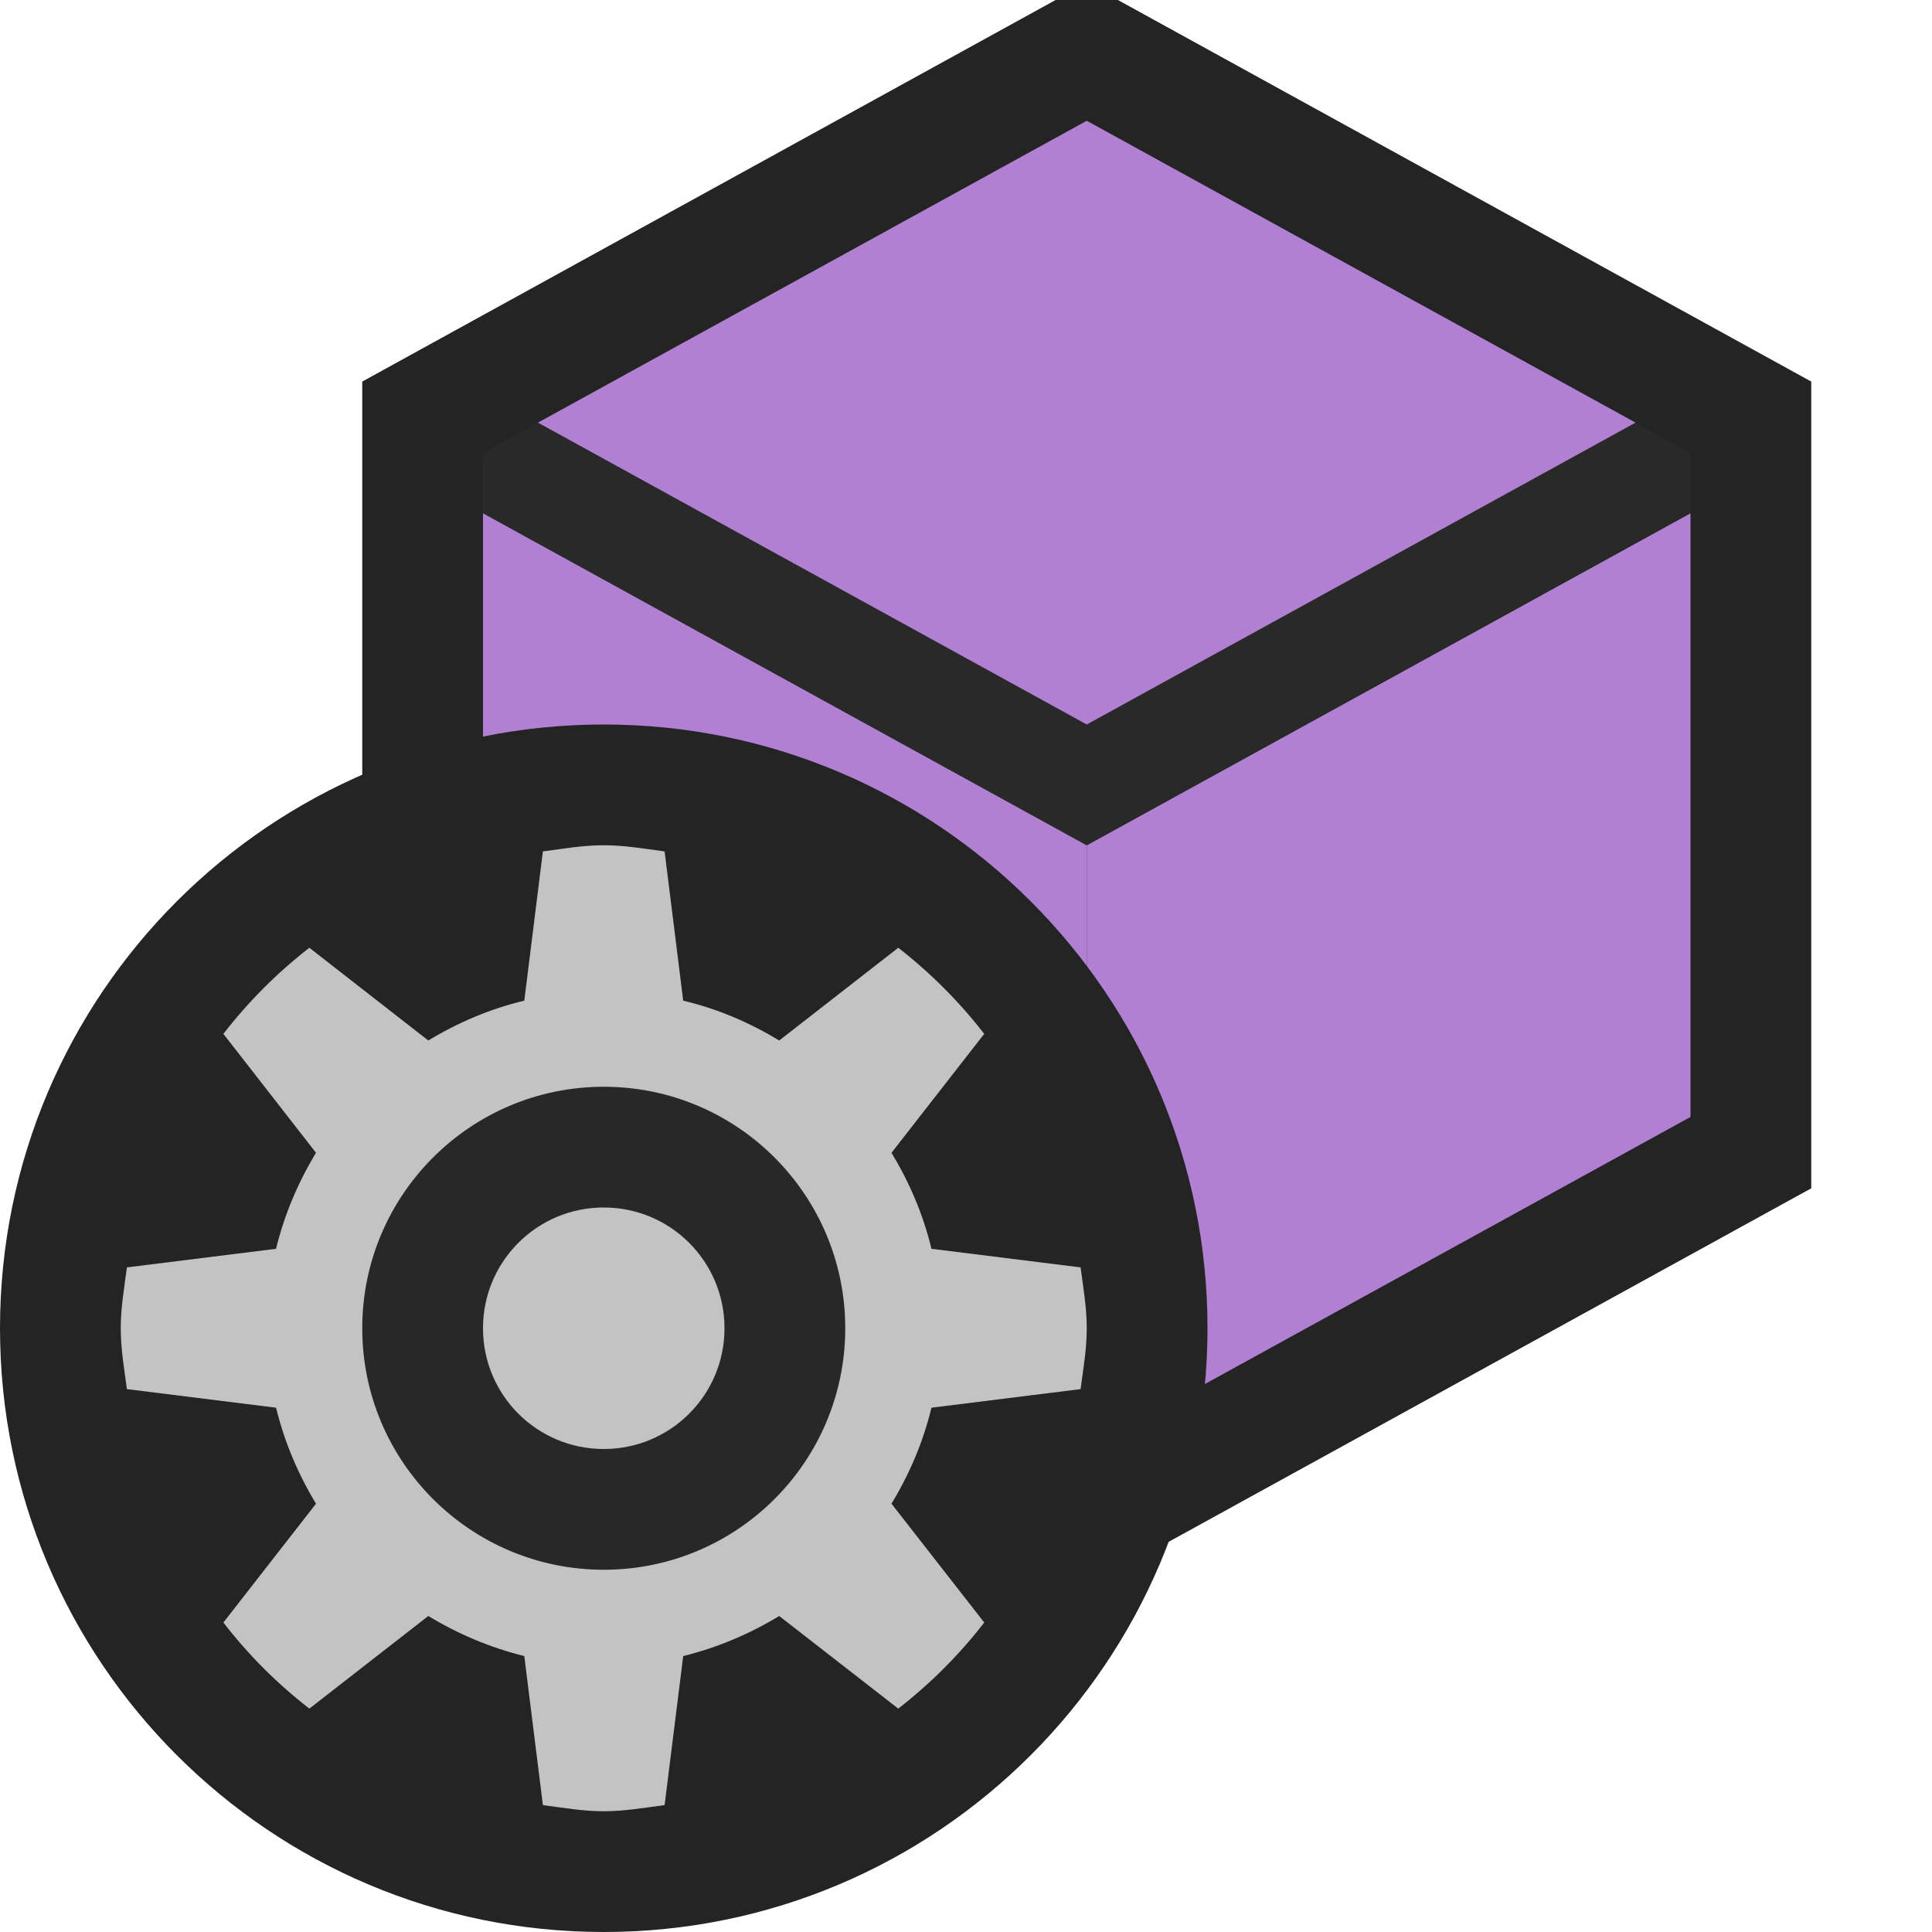 <svg ti:v='1' width='16' height='16' viewBox='0,0,16,16' xmlns='http://www.w3.org/2000/svg' xmlns:ti='urn:schemas-jetbrains-com:tisvg'><g><path fill-rule='evenodd' d='M0,0L16,0L16,16L0,16Z' fill='#FFFFFF' opacity='0'/><path fill-rule='evenodd' d='M3,3.16L3,9.841L8.742,13L9.258,13L15,9.841L15,3.16L9.258,0L8.742,0L3,3.16Z' fill='#242424'/><path fill-rule='evenodd' d='M4,4.25L4,9.25L9,12L9,7L4,4.25Z' fill='#B180D3'/><path fill-rule='evenodd' d='M14,4.25L9,7L9,12L14,9.25L14,4.25Z' fill='#B180D3'/><path fill-rule='evenodd' d='M13.545,3.5L9,6L4.455,3.5L4,3.751L4,4.25L9,7L14,4.25L14,3.751L13.545,3.5Z' fill='#292929'/><path fill-rule='evenodd' d='M9,6L13.545,3.5L9,1L4.455,3.5L9,6Z' fill='#B180D3'/><path fill-rule='evenodd' d='M10,11C10,13.762,7.762,16,5,16C2.238,16,0,13.762,0,11C0,8.238,2.238,6,5,6C7.762,6,10,8.238,10,11Z' fill='#242424'/><path fill-rule='evenodd' d='M7.714,11.658C7.645,11.943,7.531,12.209,7.383,12.453L8.151,13.437C7.944,13.705,7.705,13.943,7.439,14.15L6.453,13.383C6.209,13.531,5.944,13.644,5.658,13.715L5.504,14.949C5.337,14.971,5.173,15,5,15C4.827,15,4.663,14.971,4.496,14.949L4.342,13.715C4.057,13.644,3.791,13.531,3.547,13.383L2.562,14.15C2.295,13.943,2.057,13.705,1.85,13.437L2.617,12.453C2.469,12.209,2.356,11.943,2.286,11.658L1.051,11.504C1.029,11.338,1,11.174,1,11C1,10.828,1.029,10.664,1.051,10.496L2.286,10.342C2.356,10.056,2.469,9.791,2.617,9.547L1.85,8.562C2.057,8.295,2.295,8.056,2.562,7.849L3.547,8.617C3.791,8.469,4.057,8.355,4.342,8.287L4.496,7.051C4.663,7.029,4.827,7,5,7C5.173,7,5.337,7.029,5.504,7.051L5.658,8.287C5.944,8.355,6.209,8.469,6.453,8.617L7.439,7.849C7.705,8.056,7.944,8.295,8.151,8.562L7.383,9.547C7.531,9.791,7.645,10.056,7.714,10.342L8.949,10.496C8.971,10.664,9,10.828,9,11C9,11.174,8.971,11.338,8.949,11.504L7.714,11.658Z' fill='#C3C3C3'/><path fill-rule='evenodd' d='M5,9C3.896,9,3,9.896,3,11C3,12.105,3.896,13,5,13C6.105,13,7,12.105,7,11C7,9.896,6.105,9,5,9Z' fill='#282828'/><path fill-rule='evenodd' d='M5,12C4.447,12,4,11.553,4,11C4,10.447,4.447,10,5,10C5.553,10,6,10.447,6,11C6,11.553,5.553,12,5,12Z' fill='#C3C3C3'/></g></svg>